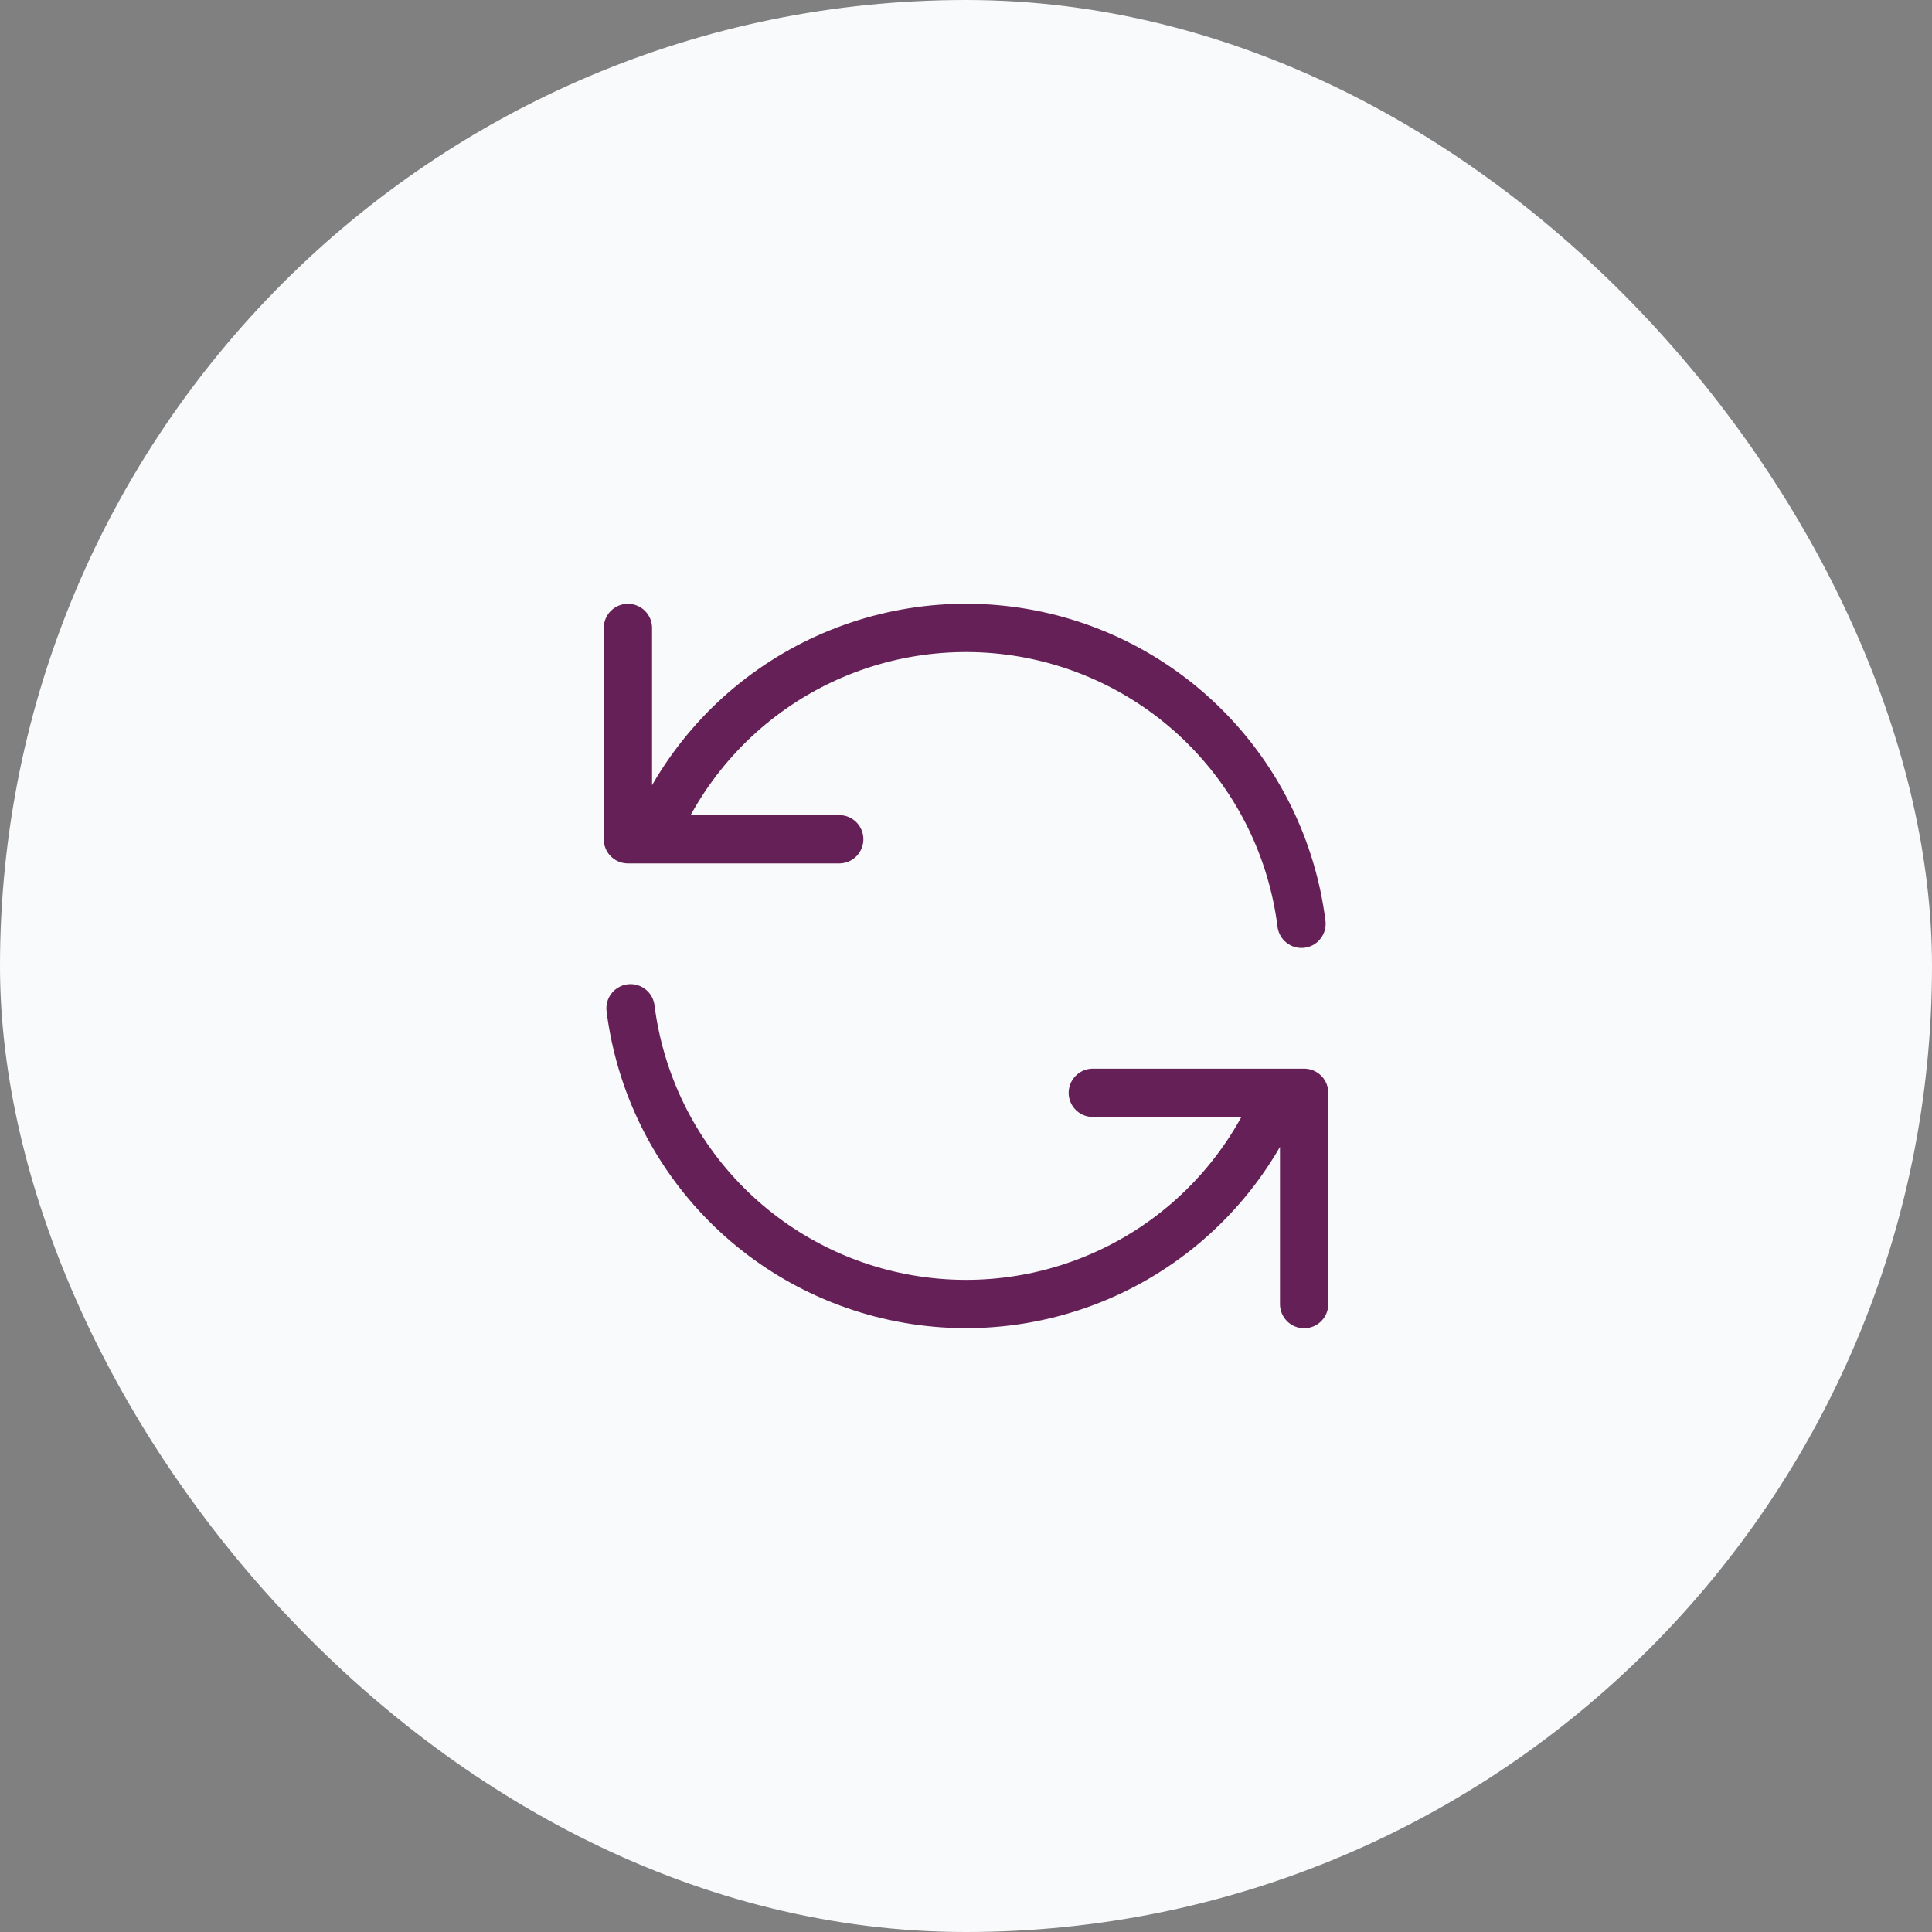<svg width="80" height="80" viewBox="0 0 80 80" fill="none" xmlns="http://www.w3.org/2000/svg">
<rect x="0" y="0" width="80" height="80" fill="#808080" stroke="none"/>
<rect x="0" width="80" height="80" rx="40" fill="#F9FAFB"/>
<path d="M26 26.003V34.752H27.019M27.019 34.752C28.181 31.879 30.263 29.473 32.939 27.91C35.616 26.348 38.735 25.717 41.808 26.117C44.882 26.517 47.735 27.926 49.922 30.122C52.109 32.318 53.505 35.177 53.892 38.252M27.019 34.752H34.751M54.001 54V45.251H52.984M52.984 45.251C51.82 48.122 49.737 50.527 47.061 52.088C44.385 53.649 41.267 54.279 38.195 53.879C35.122 53.479 32.269 52.072 30.082 49.877C27.895 47.682 26.498 44.825 26.109 41.751M52.984 45.251H45.251" stroke="#652057" stroke-width="2" stroke-linecap="round" stroke-linejoin="round"/>
</svg>
